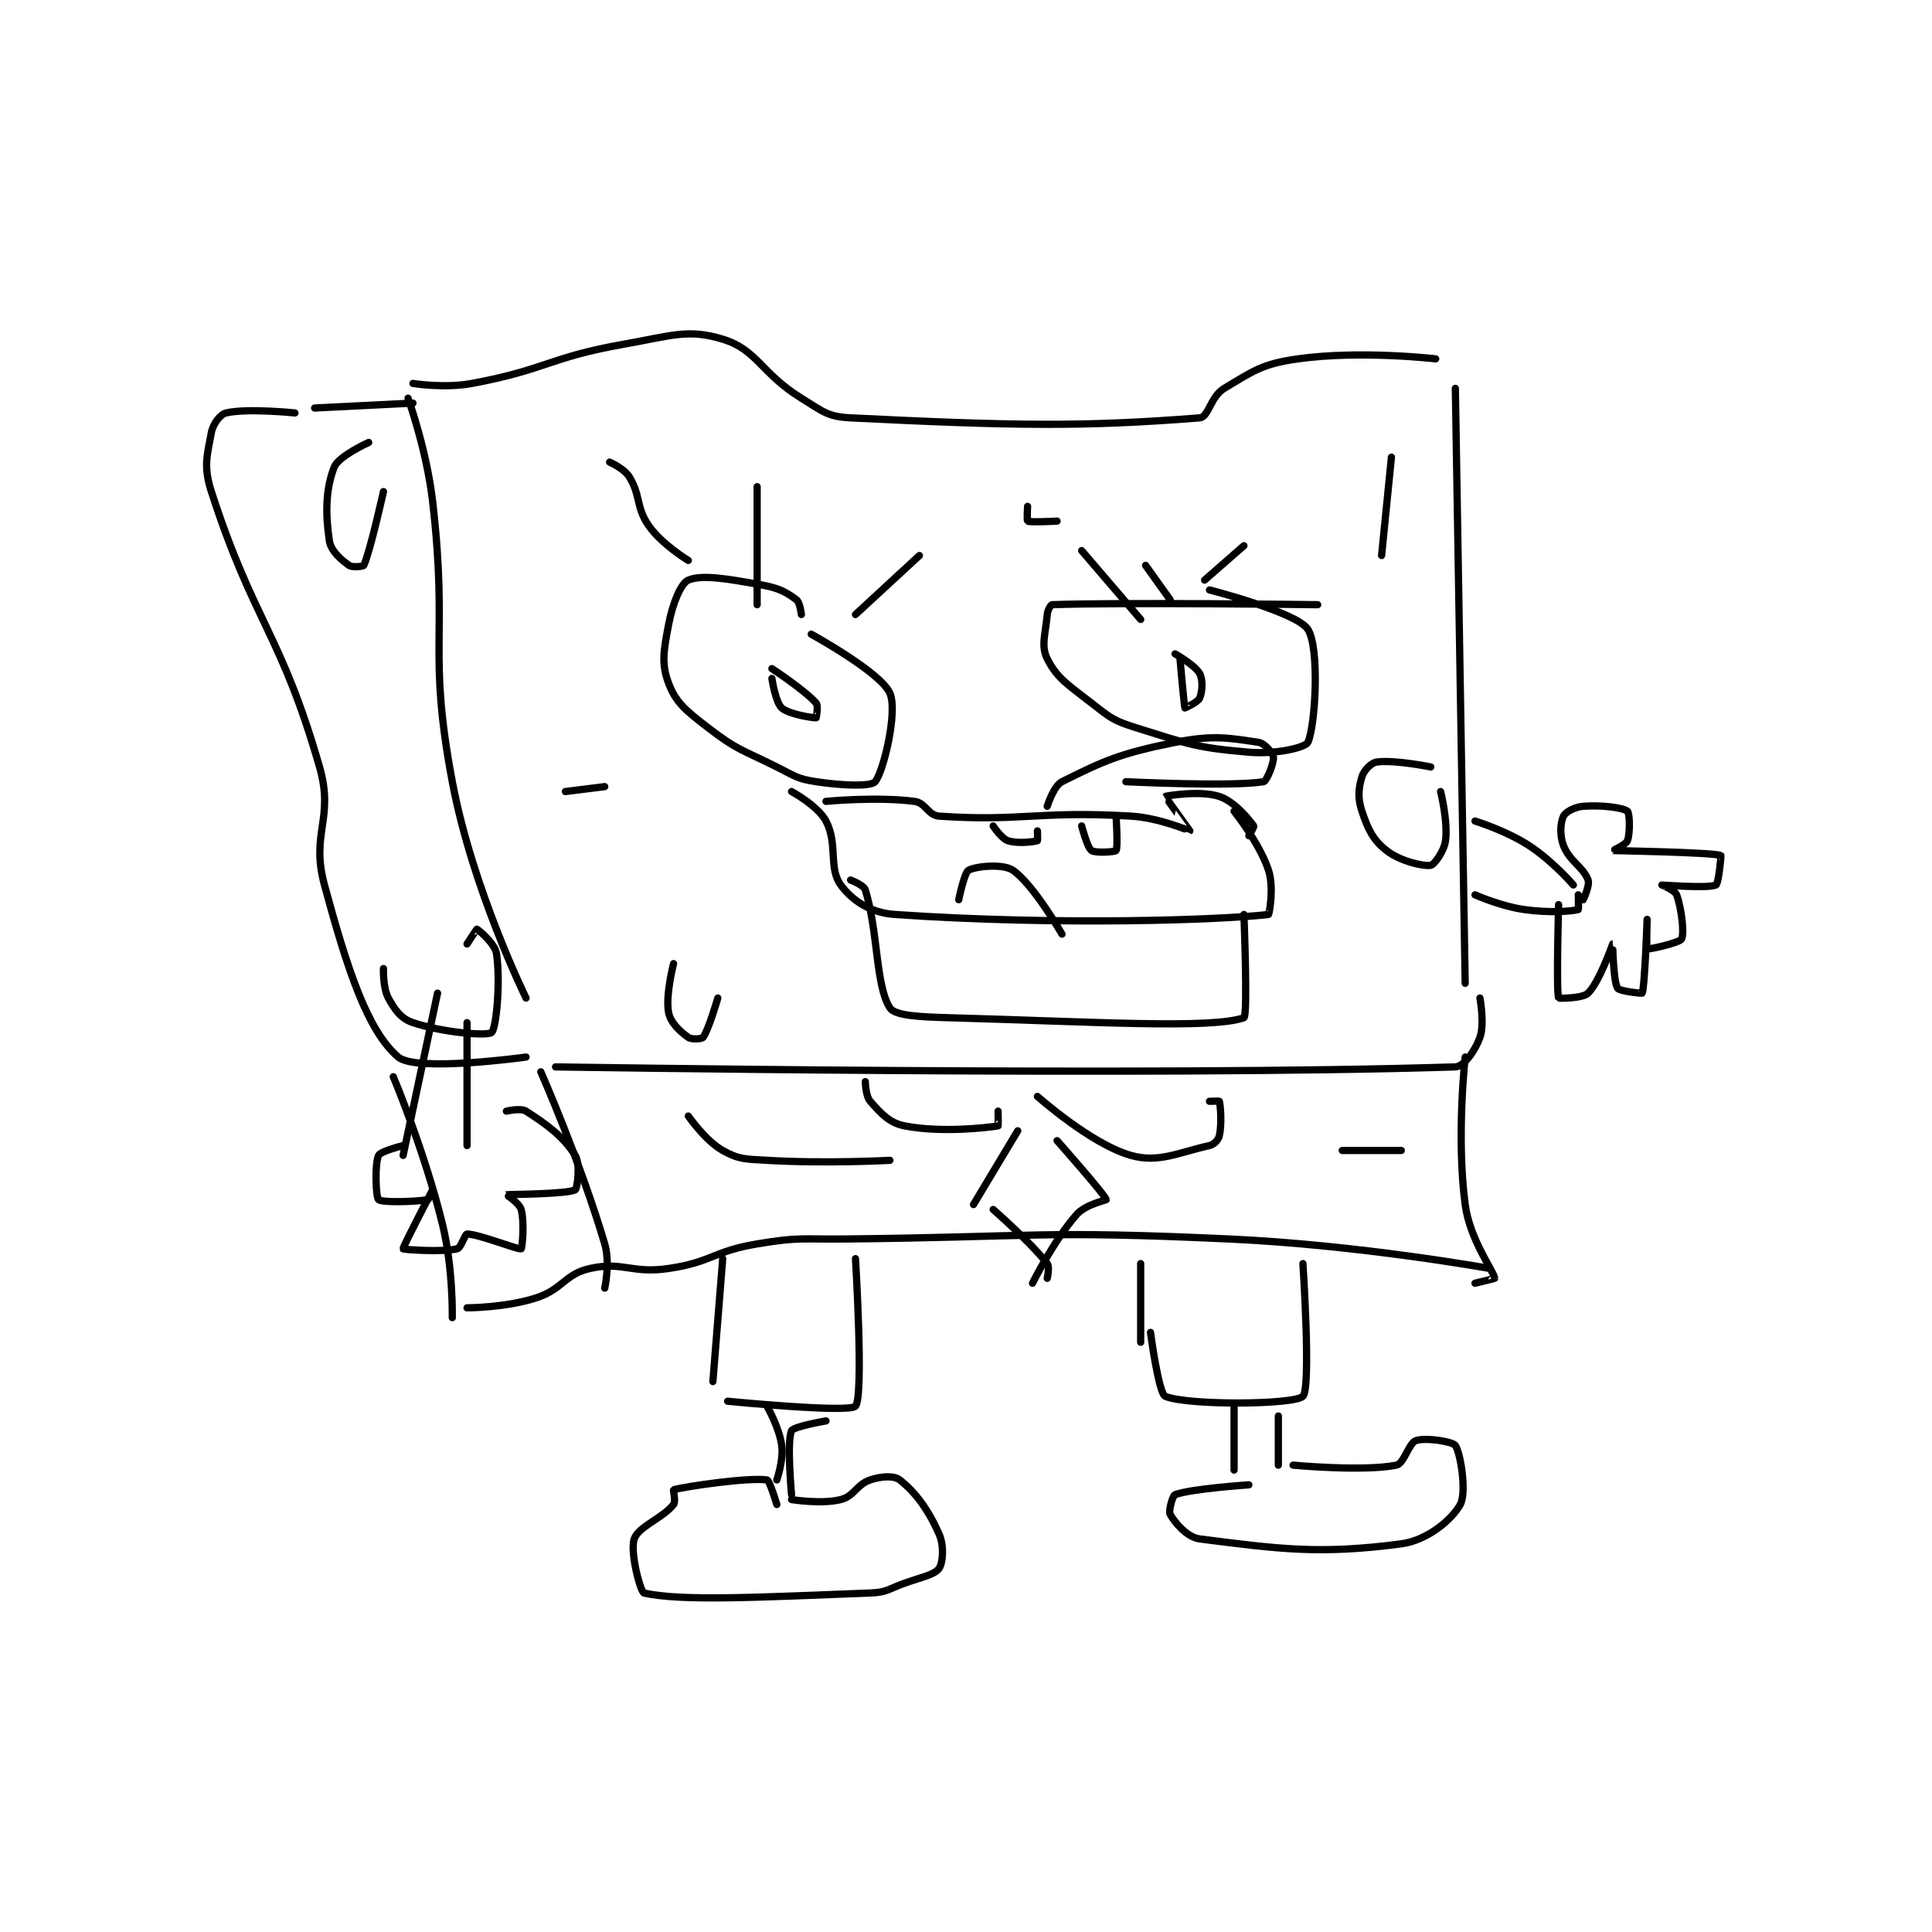 <?xml version="1.0" encoding="utf-8"?>
<!DOCTYPE svg PUBLIC "-//W3C//DTD SVG 1.1//EN" "http://www.w3.org/Graphics/SVG/1.1/DTD/svg11.dtd">
<svg viewBox="0 0 800 800" preserveAspectRatio="xMinYMin meet" xmlns="http://www.w3.org/2000/svg" version="1.1">
<g fill="none" stroke="black" stroke-linecap="round" stroke-linejoin="round" stroke-width="1.474">
<g transform="translate(87.52,140.448) scale(2.036) translate(-171,-100)">
<path id="0" d="M212 109 C212 109 218.383 110.045 224 109 C239.207 106.171 239.603 103.717 255 101 C264.584 99.309 267.954 97.847 275 100 C282.036 102.15 282.808 106.959 291 112 C295.365 114.686 296.271 115.766 301 116 C333.926 117.626 348.272 117.873 372 116 C373.829 115.856 374.207 111.676 377 110 C383.04 106.376 384.778 105.008 392 104 C404.768 102.218 420 104 420 104 "/>
<path id="1" d="M212 113 L192 114 "/>
<path id="2" d="M211 112 C211 112 214.788 122.495 216 133 C219.228 160.976 214.926 163.03 220 190 C224.113 211.866 235 234 235 234 "/>
<path id="3" d="M188 115 C188 115 178.245 114.001 174 115 C172.805 115.281 171.335 117.215 171 119 C170.12 123.695 169.362 125.938 171 131 C179.614 157.624 185.172 159.773 193 187 C196.05 197.61 191.131 200.421 194 211 C198.618 228.028 202.695 240.618 209 246 C212.653 249.118 235 246 235 246 "/>
<path id="4" d="M424 110 L426 231 "/>
<path id="5" d="M241 248 C241 248 362.524 249.962 424 248 C425.744 247.944 428.036 244.699 429 242 C429.99 239.227 429 234 429 234 "/>
<path id="6" d="M208 250 C208 250 214.339 265.05 218 280 C220.199 288.979 220 299 220 299 "/>
<path id="7" d="M238 249 C238 249 246.048 267.239 251 284 C252.148 287.884 251 293 251 293 "/>
<path id="8" d="M426 246 C426 246 424.173 262.297 426 276 C426.962 283.217 431.819 289.55 432 291 C432.006 291.046 428 292 428 292 "/>
<path id="9" d="M431 289 C431 289 404.413 284.21 378 283 C339.328 281.229 338.936 282.594 300 283 C291.01 283.094 290.635 282.561 282 284 C273.048 285.492 272.838 287.7 264 289 C256.452 290.11 254.721 287.506 248 289 C242.819 290.151 242.495 293.241 237 295 C230.773 296.993 223 297 223 297 "/>
<path id="10" d="M304 251 C304 251 304.059 253.941 305 255 C307.161 257.431 308.843 259.393 312 260 C319.534 261.449 328.683 260.366 331 260 C331.058 259.991 331 257 331 257 "/>
<path id="11" d="M339 254 C339 254 349.854 263.673 358 266 C363.603 267.601 367.728 265.394 374 264 C374.932 263.793 375.811 262.849 376 262 C376.54 259.57 376.231 255.809 376 255 C375.981 254.934 374 255 374 255 "/>
<path id="12" d="M335 261 L326 276 "/>
<path id="13" d="M343 263 C343 263 352.729 273.983 353 275 C353.026 275.097 348.779 275.984 347 278 C342.293 283.334 338 292 338 292 "/>
<path id="14" d="M330 277 C330 277 337.524 283.576 341 288 C341.531 288.676 341 291 341 291 "/>
<path id="15" d="M291 156 C291 156 290.72 153.54 290 153 C287.95 151.463 286.448 150.627 283 150 C276.063 148.739 270.798 147.822 268 149 C266.505 149.63 264.822 153.687 264 158 C262.99 163.302 262.476 166 264 170 C265.53 174.016 267.56 175.569 272 179 C277.992 183.63 278.892 183.446 286 187 C289.751 188.876 290.127 189.419 294 190 C299.5 190.825 305.166 191 306 190 C307.709 187.95 310.624 175.748 309 172 C307.159 167.751 293 160 293 160 "/>
<path id="16" d="M396 154 C396 154 356.119 153.487 342 154 C341.719 154.01 341.085 155.07 341 156 C340.636 160.004 339.689 162.377 341 165 C342.967 168.934 345.205 170.271 350 174 C353.862 177.004 354.392 177.56 359 179 C369.717 182.349 371.183 183.073 382 184 C387.462 184.468 393.487 183.069 394 182 C395.521 178.832 396.463 162.818 394 159 C391.761 155.53 374 151 374 151 "/>
<path id="17" d="M289 192 C289 192 294.375 194.912 296 198 C298.447 202.649 296.486 207.588 299 211 C301.331 214.164 304.993 216.655 310 217 C343.343 219.299 376.631 218.109 386 217 C386.131 216.984 387.172 211.517 386 208 C384.133 202.399 379 196 379 196 "/>
<path id="18" d="M296 194 C296 194 306.367 193.004 314 194 C316.286 194.298 316.766 196.848 319 197 C335.742 198.142 339.143 195.891 358 197 C363.887 197.346 369.945 200.032 370 200 C370.005 199.997 364.971 193.034 365 193 C365.102 192.881 372.17 191.723 376 193 C379.134 194.045 381.958 197.611 383 199 C383.116 199.154 382 201 382 201 "/>
<path id="19" d="M330 199 C330 199 331.689 201.563 333 202 C334.967 202.656 338.325 202.225 339 202 C339.075 201.975 339 200 339 200 "/>
<path id="20" d="M348 199 C348 199 349.133 203.381 350 204 C350.778 204.556 354.789 204.296 355 204 C355.414 203.421 355 197 355 197 "/>
<path id="21" d="M323 214 C323 214 324.12 208.48 325 208 C326.502 207.181 332.014 206.642 334 208 C338.168 210.852 344 221 344 221 "/>
<path id="22" d="M285 169 C285 169 285.746 173.886 287 175 C288.501 176.334 293.567 177.062 294 177 C294.028 176.996 294.486 174.54 294 174 C291.555 171.284 285 167 285 167 "/>
<path id="23" d="M368 165 C368 165 368.852 174.704 369 175 C369.007 175.014 371.641 173.839 372 173 C372.547 171.724 372.7 169.261 372 168 C371.051 166.291 367 164 367 164 "/>
<path id="24" d="M252 125 C252 125 254.952 126.298 256 128 C258.39 131.884 257.3 134.175 260 138 C262.663 141.773 268 145 268 145 "/>
<path id="25" d="M282 130 L282 154 "/>
<path id="26" d="M315 144 L302 156 "/>
<path id="27" d="M348 143 L360 157 "/>
<path id="28" d="M361 146 L366 153 "/>
<path id="29" d="M381 142 L373 149 "/>
<path id="30" d="M203 121 C203 121 196.898 123.756 196 126 C194.227 130.431 194.178 135.519 195 141 C195.31 143.067 197.346 144.818 199 146 C199.655 146.468 201.894 146.227 202 146 C203.278 143.262 206 131 206 131 "/>
<path id="31" d="M206 228 C206 228 205.869 231.926 207 234 C208.336 236.449 209.599 238.2 212 239 C218.003 241.001 227.059 241.775 228 241 C228.929 240.235 229.84 230.884 229 225 C228.705 222.933 225.31 220.103 225 220 C224.945 219.982 223 223 223 223 "/>
<path id="32" d="M265 227 C265 227 263.307 233.536 264 237 C264.41 239.05 266.346 240.818 268 242 C268.655 242.468 270.754 242.329 271 242 C272.123 240.503 274 234 274 234 "/>
<path id="33" d="M251 191 L243 192 "/>
<path id="34" d="M268 258 C268 258 271.47 263.014 275 265 C278.268 266.838 279.564 266.739 284 267 C296.162 267.715 309 267 309 267 "/>
<path id="35" d="M401 265 L413 265 "/>
<path id="36" d="M419 187 C419 187 411.578 185.489 408 186 C406.87 186.161 405.391 187.697 405 189 C404.298 191.339 404.103 193.311 405 196 C406.238 199.714 407.264 201.851 410 204 C412.753 206.163 417.469 207.255 419 207 C419.69 206.885 421.713 204.154 422 202 C422.525 198.065 421 192 421 192 "/>
<path id="37" d="M411 124 L409 144 "/>
<path id="38" d="M337 134 C337 134 336.85 136.925 337 137 C337.6 137.3 343 137 343 137 "/>
<path id="39" d="M301 210 C301 210 303.699 211.021 304 212 C306.632 220.555 306.103 231.57 309 236 C310.046 237.6 315.058 237.835 321 238 C350.57 238.821 374.318 240.339 381 238 C381.818 237.714 381 217 381 217 "/>
<path id="40" d="M217 233 L210 266 "/>
<path id="41" d="M223 239 L223 264 "/>
<path id="42" d="M210 264 C210 264 205.378 265.168 205 266 C204.203 267.753 204.441 274.497 205 275 C205.691 275.622 212.466 275.461 215 275 C215.346 274.937 216 273 216 273 C216 273 209.871 284.691 210 285 C210.062 285.149 217.845 285.728 221 285 C221.772 284.822 222.567 282 223 282 C225.382 282 233.458 285.246 234 285 C234.205 284.907 234.74 279.712 234 277 C233.647 275.705 230.975 274.009 231 274 C231.189 273.931 243.424 273.9 245 273 C245.433 272.753 246.095 267.753 245 266 C242.614 262.182 239.243 259.728 235 257 C233.925 256.309 231 257 231 257 "/>
<path id="43" d="M428 198 C428 198 434.212 199.888 439 203 C443.771 206.101 448 211 448 211 "/>
<path id="44" d="M428 213 C428 213 433.103 215.3 438 216 C443.165 216.738 447.72 216.349 449 216 C449.095 215.974 449 213 449 213 "/>
<path id="45" d="M450 214 C450 214 451.397 211.091 451 210 C450.038 207.355 447.229 206.196 446 203 C445.173 200.851 445.372 198.257 446 197 C446.419 196.162 448.253 195.134 450 195 C453.752 194.711 458.061 195.27 459 196 C459.448 196.349 459.596 200.411 459 202 C458.69 202.828 455.988 203.998 456 204 C456.102 204.016 476.052 204.351 478 205 C478.087 205.029 477.542 210.729 477 211 C475.509 211.746 466.036 210.991 466 211 C465.992 211.002 468.665 212.079 469 213 C470.015 215.791 470.605 220.891 470 222 C469.584 222.763 463.29 224.166 463 224 C462.83 223.903 463 218 463 218 C463 218 462.528 231.768 462 233 C461.961 233.091 457.375 232.624 457 232 C456.101 230.501 456.002 223 456 223 C455.979 223.004 453.365 230.635 451 233 C449.897 234.103 445.026 234.079 445 234 C444.502 232.507 445 215 445 215 "/>
<path id="46" d="M275 287 L273 312 "/>
<path id="47" d="M302 287 C302 287 303.723 315.078 302 317 C300.718 318.43 276 316 276 316 "/>
<path id="48" d="M360 288 L360 304 "/>
<path id="49" d="M393 288 C393 288 394.686 313.374 393 315 C391.186 316.749 369.466 316.873 365 315 C363.652 314.435 362 302 362 302 "/>
<path id="50" d="M284 317 C284 317 286.515 321.364 287 325 C287.396 327.972 286 332 286 332 "/>
<path id="51" d="M296 320 C296 320 289.41 321.122 289 322 C287.988 324.168 289 335 289 335 "/>
<path id="52" d="M379 317 L379 330 "/>
<path id="53" d="M388 319 L388 329 "/>
<path id="54" d="M289 336 C289 336 295.051 336.987 299 336 C301.764 335.309 302.231 332.923 305 332 C307.266 331.245 309.83 331.081 311 332 C314.244 334.549 316.791 338.029 319 343 C320.062 345.39 319.799 348.859 319 350 C318.099 351.288 315.551 351.732 312 353 C308.606 354.212 308.398 354.872 305 355 C282.908 355.834 266.592 356.74 259 355 C258.254 354.829 256.113 346.662 257 344 C257.83 341.51 262.752 339.809 265 337 C265.503 336.371 264.887 334.03 265 334 C267.786 333.267 280.29 331.47 284 332 C284.538 332.077 286 337 286 337 "/>
<path id="55" d="M391 329 C391 329 405.337 330.332 412 329 C413.586 328.683 414.521 324.493 416 324 C418.001 323.333 423.444 324.196 424 325 C425.08 326.56 426.33 334.581 425 337 C423.304 340.084 418.303 344.3 413 345 C396.4 347.192 388.092 346.054 372 344 C369.403 343.668 366.91 340.639 366 339 C365.624 338.323 366.487 335.192 367 335 C370.233 333.788 382 333 382 333 "/>
<path id="56" d="M341 195 C341 195 342.281 190.859 344 190 C352.436 185.782 355.82 184.236 367 182 C374.726 180.455 377.944 181.091 384 182 C385.229 182.184 386.899 184.193 387 185 C387.142 186.136 385.648 189.892 385 190 C378.595 191.067 357 190 357 190 "/>
</g>
</g>
</svg>
